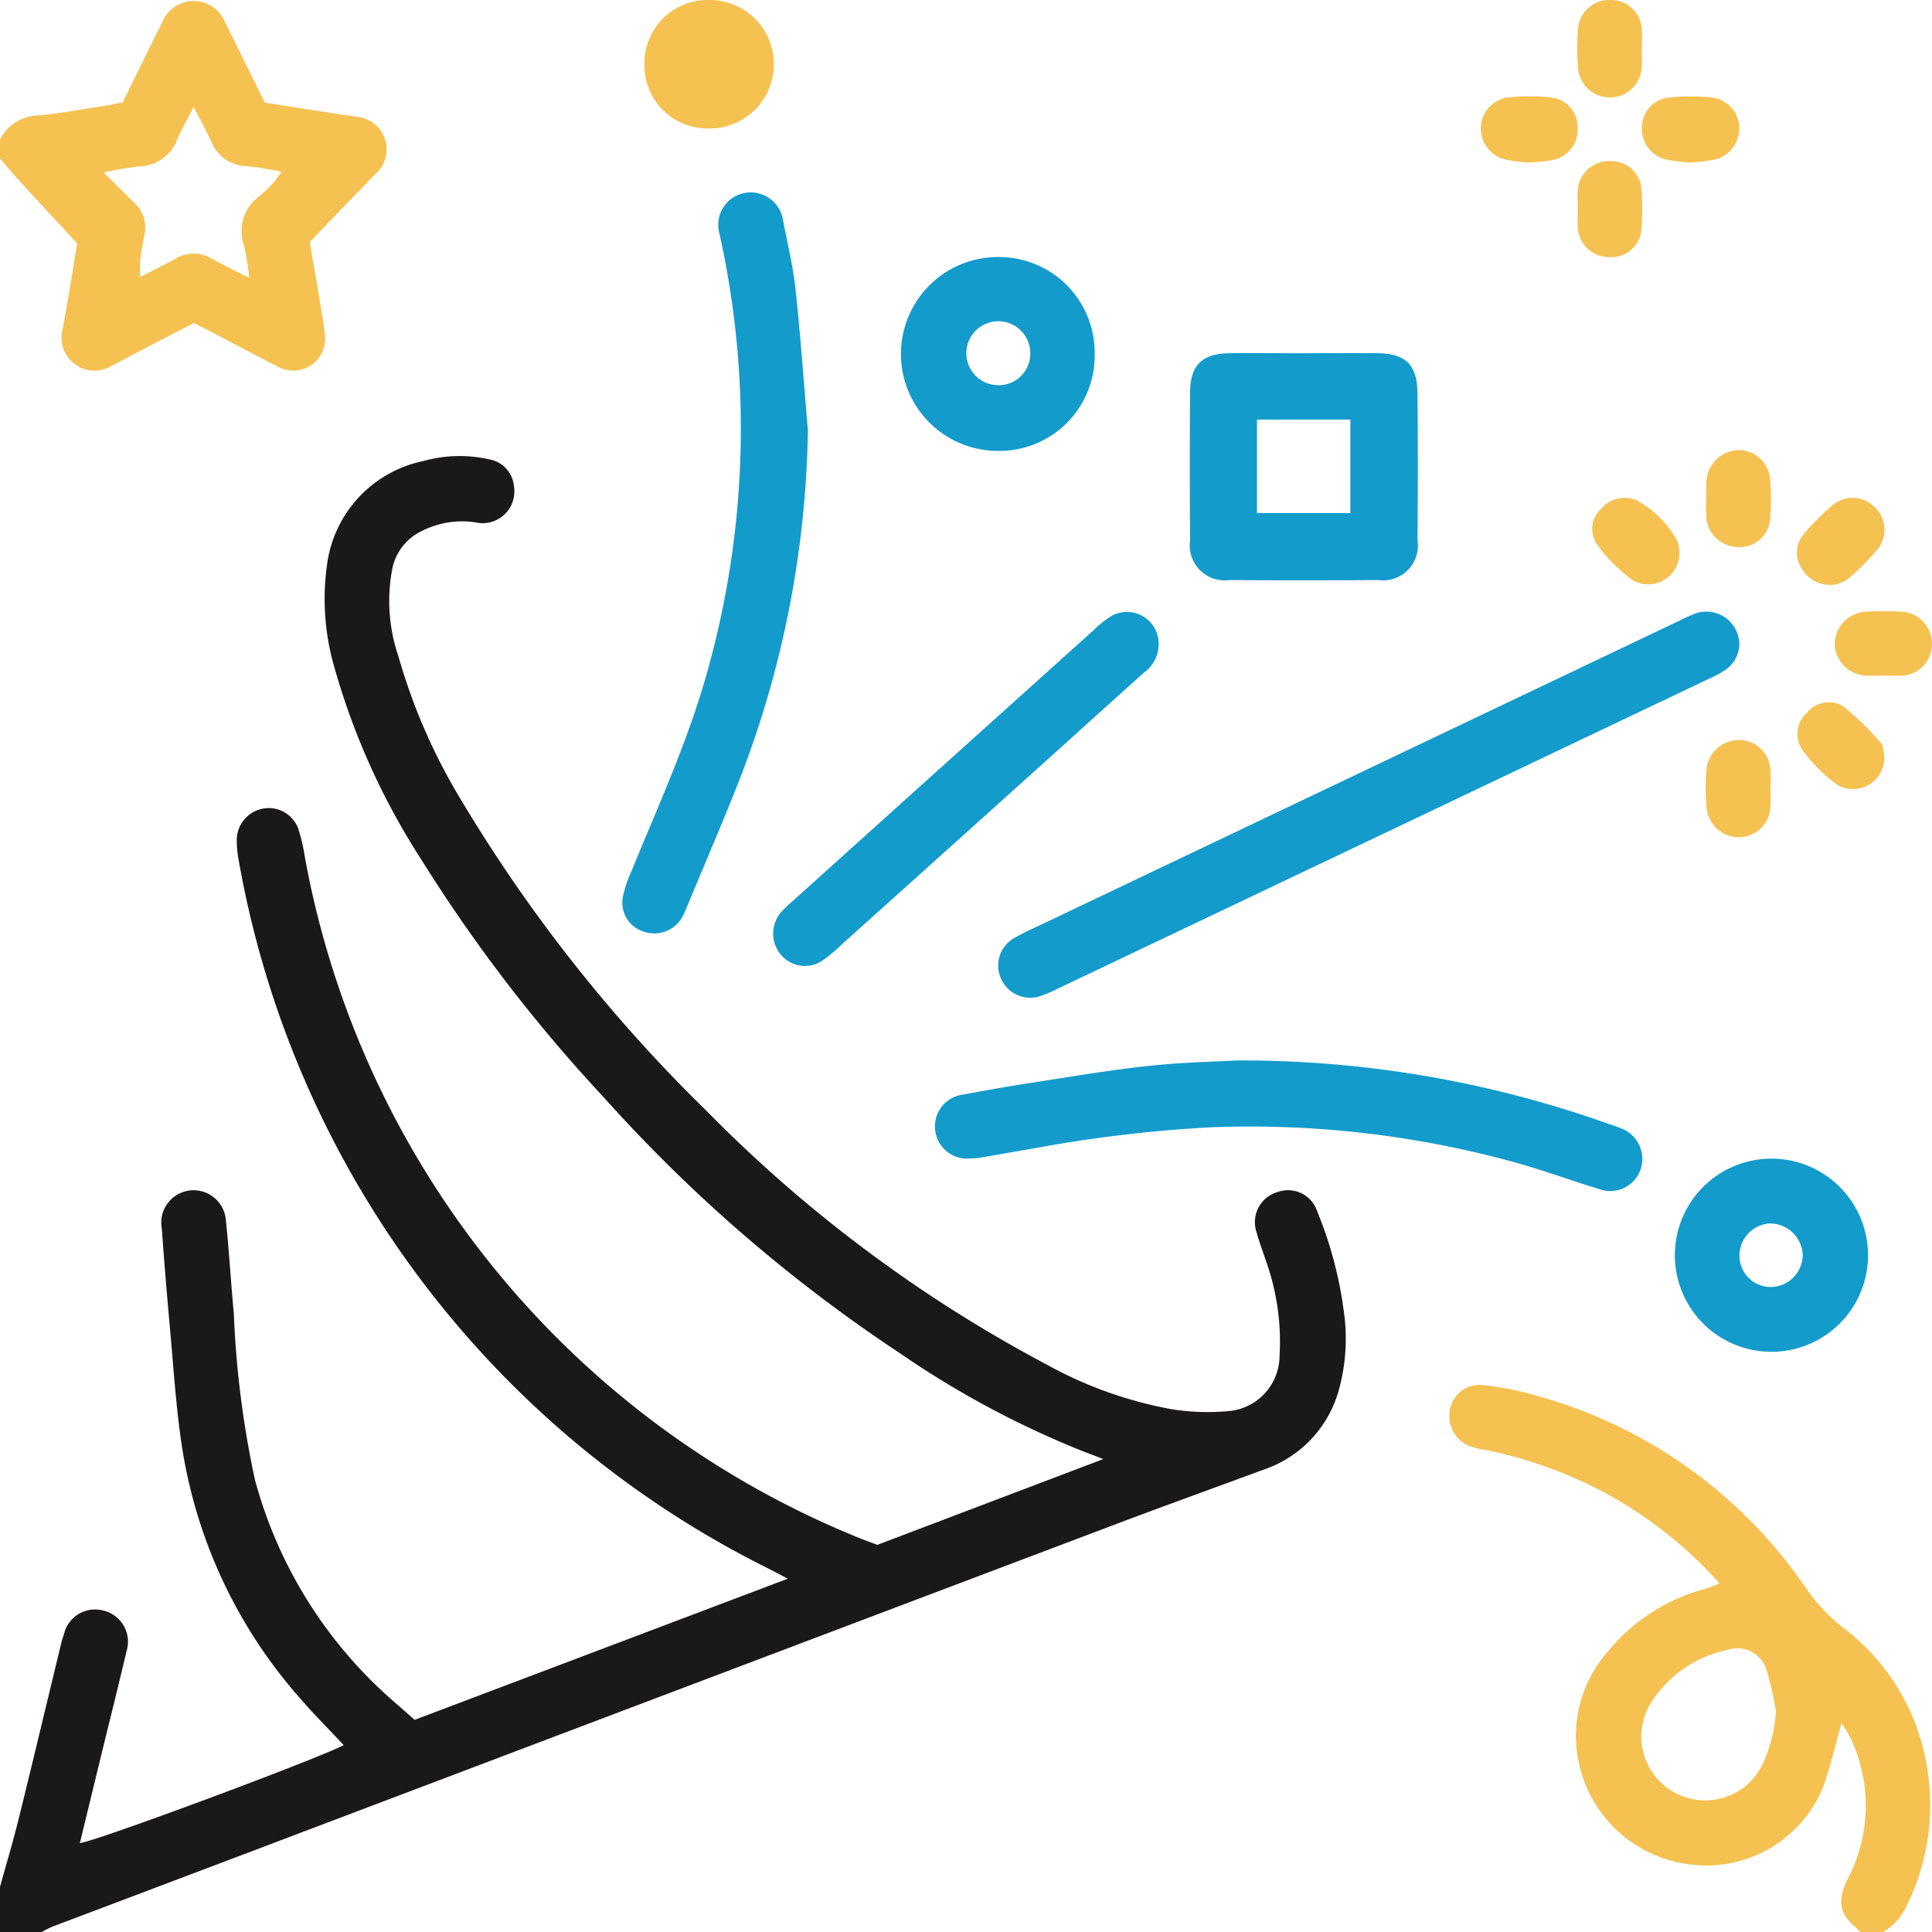 <svg xmlns="http://www.w3.org/2000/svg" width="100.247" height="100.254" viewBox="0 0 100.247 100.254"><g transform="translate(0 0)"><path d="M0,159.376c.326-1.181.679-2.355.973-3.544.749-3.032,1.471-6.07,2.206-9.105.038-.158.091-.313.142-.467a1.653,1.653,0,0,1,2.022-1.224,1.66,1.66,0,0,1,1.223,2.113c-.447,1.9-.923,3.793-1.385,5.69q-.519,2.128-1.037,4.266c.69-.036,12.268-4.339,13.69-5.082-.78-.835-1.586-1.638-2.326-2.5a25.608,25.608,0,0,1-6.1-13.21c-.286-1.964-.41-3.952-.59-5.931-.156-1.721-.3-3.443-.422-5.166a1.678,1.678,0,1,1,3.32-.468c.173,1.62.26,3.25.417,4.872a50.428,50.428,0,0,0,1.091,8.616,23.237,23.237,0,0,0,7.2,11.517c.342.3.685.6,1.091.958l19.364-7.325c-.432-.225-.708-.373-.988-.515a50.9,50.9,0,0,1-27.5-36.731,5.774,5.774,0,0,1-.106-1.07,1.662,1.662,0,0,1,1.4-1.648,1.633,1.633,0,0,1,1.791,1.05,9.419,9.419,0,0,1,.351,1.517,47.252,47.252,0,0,0,28.758,35.286c.3.122.6.23.939.355l11.725-4.45c-.465-.179-.779-.3-1.1-.422a48.27,48.27,0,0,1-9.454-5.071,79.428,79.428,0,0,1-15.362-13.272,80.886,80.886,0,0,1-9.509-12.4,36.648,36.648,0,0,1-4.452-9.841A12.731,12.731,0,0,1,17,90.565a6.328,6.328,0,0,1,4.98-5.173,6.931,6.931,0,0,1,3.388-.088,1.554,1.554,0,0,1,1.3,1.4,1.647,1.647,0,0,1-2,1.871,4.639,4.639,0,0,0-2.751.434A2.777,2.777,0,0,0,20.352,91a8.9,8.9,0,0,0,.322,4.53,30.454,30.454,0,0,0,3.176,7.326,79.674,79.674,0,0,0,12.8,16.247A72.01,72.01,0,0,0,54.3,132.27a21.237,21.237,0,0,0,6.5,2.324,11.952,11.952,0,0,0,2.918.1,2.894,2.894,0,0,0,2.675-2.876,12.448,12.448,0,0,0-.73-4.991c-.152-.464-.329-.92-.454-1.391a1.625,1.625,0,0,1,1.063-2.106,1.591,1.591,0,0,1,2.066.975,20.6,20.6,0,0,1,1.383,5.169,9.925,9.925,0,0,1-.238,4.069,6.057,6.057,0,0,1-3.917,4.186c-2.591.958-5.192,1.892-7.776,2.87q-22.458,8.491-44.909,17-5.066,1.917-10.133,3.83a5.94,5.94,0,0,0-.6.3H0v-2.35" transform="translate(0 -61.472)" fill="#1a1818"/><g transform="translate(32.294 9.98)"><path d="M224.8,115.869a1.673,1.673,0,0,1-.746,1.332,6,6,0,0,1-.859.459q-16.915,8.052-33.833,16.1a5.468,5.468,0,0,1-.9.371,1.652,1.652,0,0,1-1.958-.89,1.635,1.635,0,0,1,.654-2.127c.529-.316,1.1-.56,1.66-.826q16.435-7.829,32.871-15.654a7.281,7.281,0,0,1,.892-.395,1.714,1.714,0,0,1,2.216,1.63" transform="translate(-166.842 -92.408)" fill="#139bcb"/><path d="M125.811,48.277a52.185,52.185,0,0,1-3.455,17.864c-.895,2.306-1.883,4.575-2.829,6.86a4.238,4.238,0,0,1-.2.444,1.663,1.663,0,0,1-1.99.835,1.57,1.57,0,0,1-1.125-1.819,6.51,6.51,0,0,1,.466-1.379c1.3-3.191,2.738-6.33,3.725-9.647a46.663,46.663,0,0,0,.82-23.388,1.681,1.681,0,0,1,1.935-2.107,1.706,1.706,0,0,1,1.375,1.479c.233,1.181.513,2.36.641,3.554.26,2.429.432,4.868.64,7.3" transform="translate(-116.186 -35.906)" fill="#139bcb"/><path d="M190.209,197.962a56.73,56.73,0,0,1,19.372,3.321,6.157,6.157,0,0,1,.729.276,1.685,1.685,0,0,1,.806,2.167,1.663,1.663,0,0,1-2.015.94c-1.493-.453-2.96-1-4.461-1.414a51.782,51.782,0,0,0-15.651-1.827,71.128,71.128,0,0,0-9.4,1.116c-.9.149-1.794.314-2.692.466a3.607,3.607,0,0,1-.487.039,1.669,1.669,0,0,1-.393-3.315c1.087-.2,2.176-.4,3.269-.568,2.09-.322,4.177-.681,6.278-.911,1.779-.195,3.576-.228,4.645-.29" transform="translate(-158.327 -152.918)" fill="#139bcb"/><path d="M228.027,65.923c1.271,0,2.542-.012,3.812,0,1.477.017,2.072.6,2.084,2.088q.033,3.812,0,7.624a1.806,1.806,0,0,1-2.042,2.057q-3.861.03-7.722,0a1.81,1.81,0,0,1-2.035-2.065q-.033-3.86,0-7.721c.014-1.358.638-1.959,1.992-1.98,1.3-.021,2.607,0,3.91,0m2.413,3.441h-4.845v4.85h4.845Z" transform="translate(-192.666 -57.575)" fill="#139bcb"/><path d="M164.328,115.9a1.792,1.792,0,0,1-.759,1.461q-2.145,1.927-4.283,3.86-5.7,5.131-11.411,10.259a8.746,8.746,0,0,1-.973.814,1.627,1.627,0,0,1-2.134-.25,1.7,1.7,0,0,1-.041-2.232,6.211,6.211,0,0,1,.631-.611q7.807-7.032,15.619-14.059a5.312,5.312,0,0,1,.916-.725,1.647,1.647,0,0,1,2.437,1.483" transform="translate(-136.506 -92.442)" fill="#139bcb"/><path d="M178.33,53.035a4.945,4.945,0,0,1-5.03,5.023A5.027,5.027,0,0,1,173.312,48a4.964,4.964,0,0,1,5.018,5.03m-5.036,1.618a1.634,1.634,0,0,0,1.694-1.633,1.659,1.659,0,1,0-1.694,1.633" transform="translate(-153.823 -44.642)" fill="#139bcb"/><path d="M317.442,226.317a5.011,5.011,0,1,1,.342-10.017,5.011,5.011,0,0,1-.342,10.017m.131-6.658a1.671,1.671,0,0,0-1.618,1.721,1.618,1.618,0,0,0,1.642,1.578,1.672,1.672,0,0,0,1.638-1.7,1.7,1.7,0,0,0-1.663-1.595" transform="translate(-257.991 -166.158)" fill="#139bcb"/></g><path d="M291.9,286.925c-.111-.106-.218-.218-.334-.319-.773-.678-.867-1.354-.327-2.453a8.159,8.159,0,0,0,.074-7.431,5.61,5.61,0,0,0-.4-.638c-.312,1.1-.555,2.213-.939,3.27a6.549,6.549,0,0,1-7.1,4.034,6.714,6.714,0,0,1-5.6-5.292,6.6,6.6,0,0,1,1.528-5.745,9.771,9.771,0,0,1,5.1-3.258,6.807,6.807,0,0,0,.684-.258,21.8,21.8,0,0,0-6.09-4.779,22.508,22.508,0,0,0-6.24-2.185,3.232,3.232,0,0,1-.656-.172,1.674,1.674,0,0,1-1.017-1.818,1.563,1.563,0,0,1,1.664-1.346,15.28,15.28,0,0,1,2.676.509,24.95,24.95,0,0,1,14.133,10.011,9.021,9.021,0,0,0,1.907,2.046,11.336,11.336,0,0,1,4.477,7.937,11.7,11.7,0,0,1-1.112,6.45,3.032,3.032,0,0,1-1.262,1.437Zm-4.387-11.449a16.671,16.671,0,0,0-.465-2.068,1.587,1.587,0,0,0-2.076-1.12,6.168,6.168,0,0,0-3.86,2.606,3.312,3.312,0,1,0,5.7,3.338,7.861,7.861,0,0,0,.7-2.757" transform="translate(-195.361 -186.671)" fill="#f5c151"/><path d="M0,7.382A2.281,2.281,0,0,1,1.949,6.131c1.165-.1,2.32-.325,3.479-.5.317-.048.63-.121.938-.182C6.951,4.26,7.512,3.123,8.074,1.985c.115-.233.236-.464.35-.7a1.754,1.754,0,0,1,3.239-.024c.481.961.952,1.928,1.428,2.892l.647,1.31c.731.116,1.494.239,2.258.357.837.129,1.673.263,2.511.377a1.7,1.7,0,0,1,.964,2.981c-1.113,1.144-2.22,2.294-3.4,3.52.209,1.221.441,2.565.668,3.91.049.289.078.581.117.871a1.659,1.659,0,0,1-2.487,1.661c-1.1-.558-2.194-1.147-3.29-1.72-.316-.165-.636-.324-1.016-.516-.819.421-1.655.847-2.489,1.279-.607.315-1.206.647-1.817.954a1.665,1.665,0,0,1-1.847-.09,1.693,1.693,0,0,1-.663-1.812c.287-1.535.527-3.08.76-4.462-.981-1.06-1.891-2.034-2.79-3.019C.795,9.3.4,8.827,0,8.361V7.382m12.934,7.183a15.461,15.461,0,0,0-.278-1.719,2.211,2.211,0,0,1,.8-2.522,8.13,8.13,0,0,0,.77-.749,5.057,5.057,0,0,0,.38-.538c-.677-.105-1.251-.233-1.832-.276a2.018,2.018,0,0,1-1.809-1.273c-.263-.569-.567-1.118-.921-1.811-.335.665-.618,1.172-.853,1.7A2.114,2.114,0,0,1,7.251,8.769a18.045,18.045,0,0,0-1.873.319c.617.613,1.1,1.092,1.584,1.575a1.736,1.736,0,0,1,.531,1.687c-.09.412-.163.831-.212,1.25a8.634,8.634,0,0,0-.006.916c.689-.357,1.269-.643,1.835-.954a1.8,1.8,0,0,1,1.856-.009c.6.325,1.206.621,1.968,1.011" transform="translate(0 -0.14)" fill="#f5c151"/><path d="M309,21.419a8.712,8.712,0,0,1-1.257-.163,1.633,1.633,0,0,1-1.228-1.66,1.549,1.549,0,0,1,1.353-1.542,9.751,9.751,0,0,1,2.316,0,1.588,1.588,0,0,1,1.377,1.534,1.649,1.649,0,0,1-1.227,1.665,9.113,9.113,0,0,1-1.334.17" transform="translate(-221.318 -12.985)" fill="#f5c151"/><path d="M278.859,21.4a7.975,7.975,0,0,1-1.2-.16,1.665,1.665,0,0,1-1.232-1.677,1.62,1.62,0,0,1,1.4-1.533,9.861,9.861,0,0,1,2.234,0,1.524,1.524,0,0,1,1.383,1.516,1.606,1.606,0,0,1-1.273,1.726,9.172,9.172,0,0,1-1.309.131" transform="translate(-199.589 -12.971)" fill="#f5c151"/><path d="M297.784,2.518c0,.326.024.654,0,.977a1.655,1.655,0,0,1-3.3.073,12.7,12.7,0,0,1-.008-2.051A1.625,1.625,0,0,1,296.2.008a1.588,1.588,0,0,1,1.586,1.534c.027.323,0,.651,0,.977h0" transform="translate(-212.598 -0.005)" fill="#f5c151"/><path d="M321.776,140.688a9.078,9.078,0,0,1-.006.977,1.643,1.643,0,0,1-1.621,1.523,1.687,1.687,0,0,1-1.682-1.478,10.74,10.74,0,0,1-.008-2.051,1.687,1.687,0,0,1,1.742-1.517,1.639,1.639,0,0,1,1.575,1.569c.031.323.005.652.005.977h-.006" transform="translate(-229.911 -99.744)" fill="#f5c151"/><path d="M318.507,86.553a7.423,7.423,0,0,1,.009-1.073,1.732,1.732,0,0,1,1.7-1.463,1.662,1.662,0,0,1,1.6,1.549,13.04,13.04,0,0,1,0,1.952,1.572,1.572,0,0,1-1.587,1.529,1.672,1.672,0,0,1-1.73-1.517,8.473,8.473,0,0,1-.006-.977h.009" transform="translate(-229.962 -60.664)" fill="#f5c151"/><path d="M345.087,117.425c-.326,0-.653.021-.977,0a1.69,1.69,0,0,1-1.6-1.659,1.707,1.707,0,0,1,1.613-1.655,15.276,15.276,0,0,1,1.857,0,1.659,1.659,0,0,1,1.576,1.672,1.622,1.622,0,0,1-1.592,1.643c-.292.022-.586,0-.879,0" transform="translate(-247.311 -82.371)" fill="#f5c151"/><path d="M340.01,133.758a1.627,1.627,0,0,1-2.39,1.616,8.02,8.02,0,0,1-1.906-1.911,1.492,1.492,0,0,1,.307-1.871,1.445,1.445,0,0,1,1.865-.317,14.594,14.594,0,0,1,1.937,1.883c.156.168.153.482.187.6" transform="translate(-242.246 -94.626)" fill="#f5c151"/><path d="M301.747,95.592a1.626,1.626,0,0,1-2.4,1.611,8.254,8.254,0,0,1-1.9-1.917,1.418,1.418,0,0,1,.246-1.8,1.581,1.581,0,0,1,1.865-.428,5.377,5.377,0,0,1,2.053,2.03,1.4,1.4,0,0,1,.131.5" transform="translate(-214.613 -67.086)" fill="#f5c151"/><path d="M294.509,32.566c0-.325-.026-.653,0-.975a1.63,1.63,0,0,1,1.711-1.519,1.572,1.572,0,0,1,1.6,1.518,14.825,14.825,0,0,1,0,1.95,1.559,1.559,0,0,1-1.594,1.513,1.617,1.617,0,0,1-1.713-1.51c-.031-.323,0-.65-.005-.976" transform="translate(-212.643 -21.713)" fill="#f5c151"/><path d="M337.337,97.439a1.7,1.7,0,0,1-1.682-.905,1.443,1.443,0,0,1,.148-1.729,12.407,12.407,0,0,1,1.508-1.513,1.6,1.6,0,0,1,2.134.09,1.633,1.633,0,0,1,.254,2.127,12.378,12.378,0,0,1-1.639,1.651,1.9,1.9,0,0,1-.722.279" transform="translate(-242.201 -67.097)" fill="#f5c151"/><path d="M123.658,6.665a3.273,3.273,0,0,1-3.365-3.3A3.283,3.283,0,0,1,123.6,0a3.333,3.333,0,1,1,.059,6.665" transform="translate(-86.857 0)" fill="#f5c151"/></g></svg>